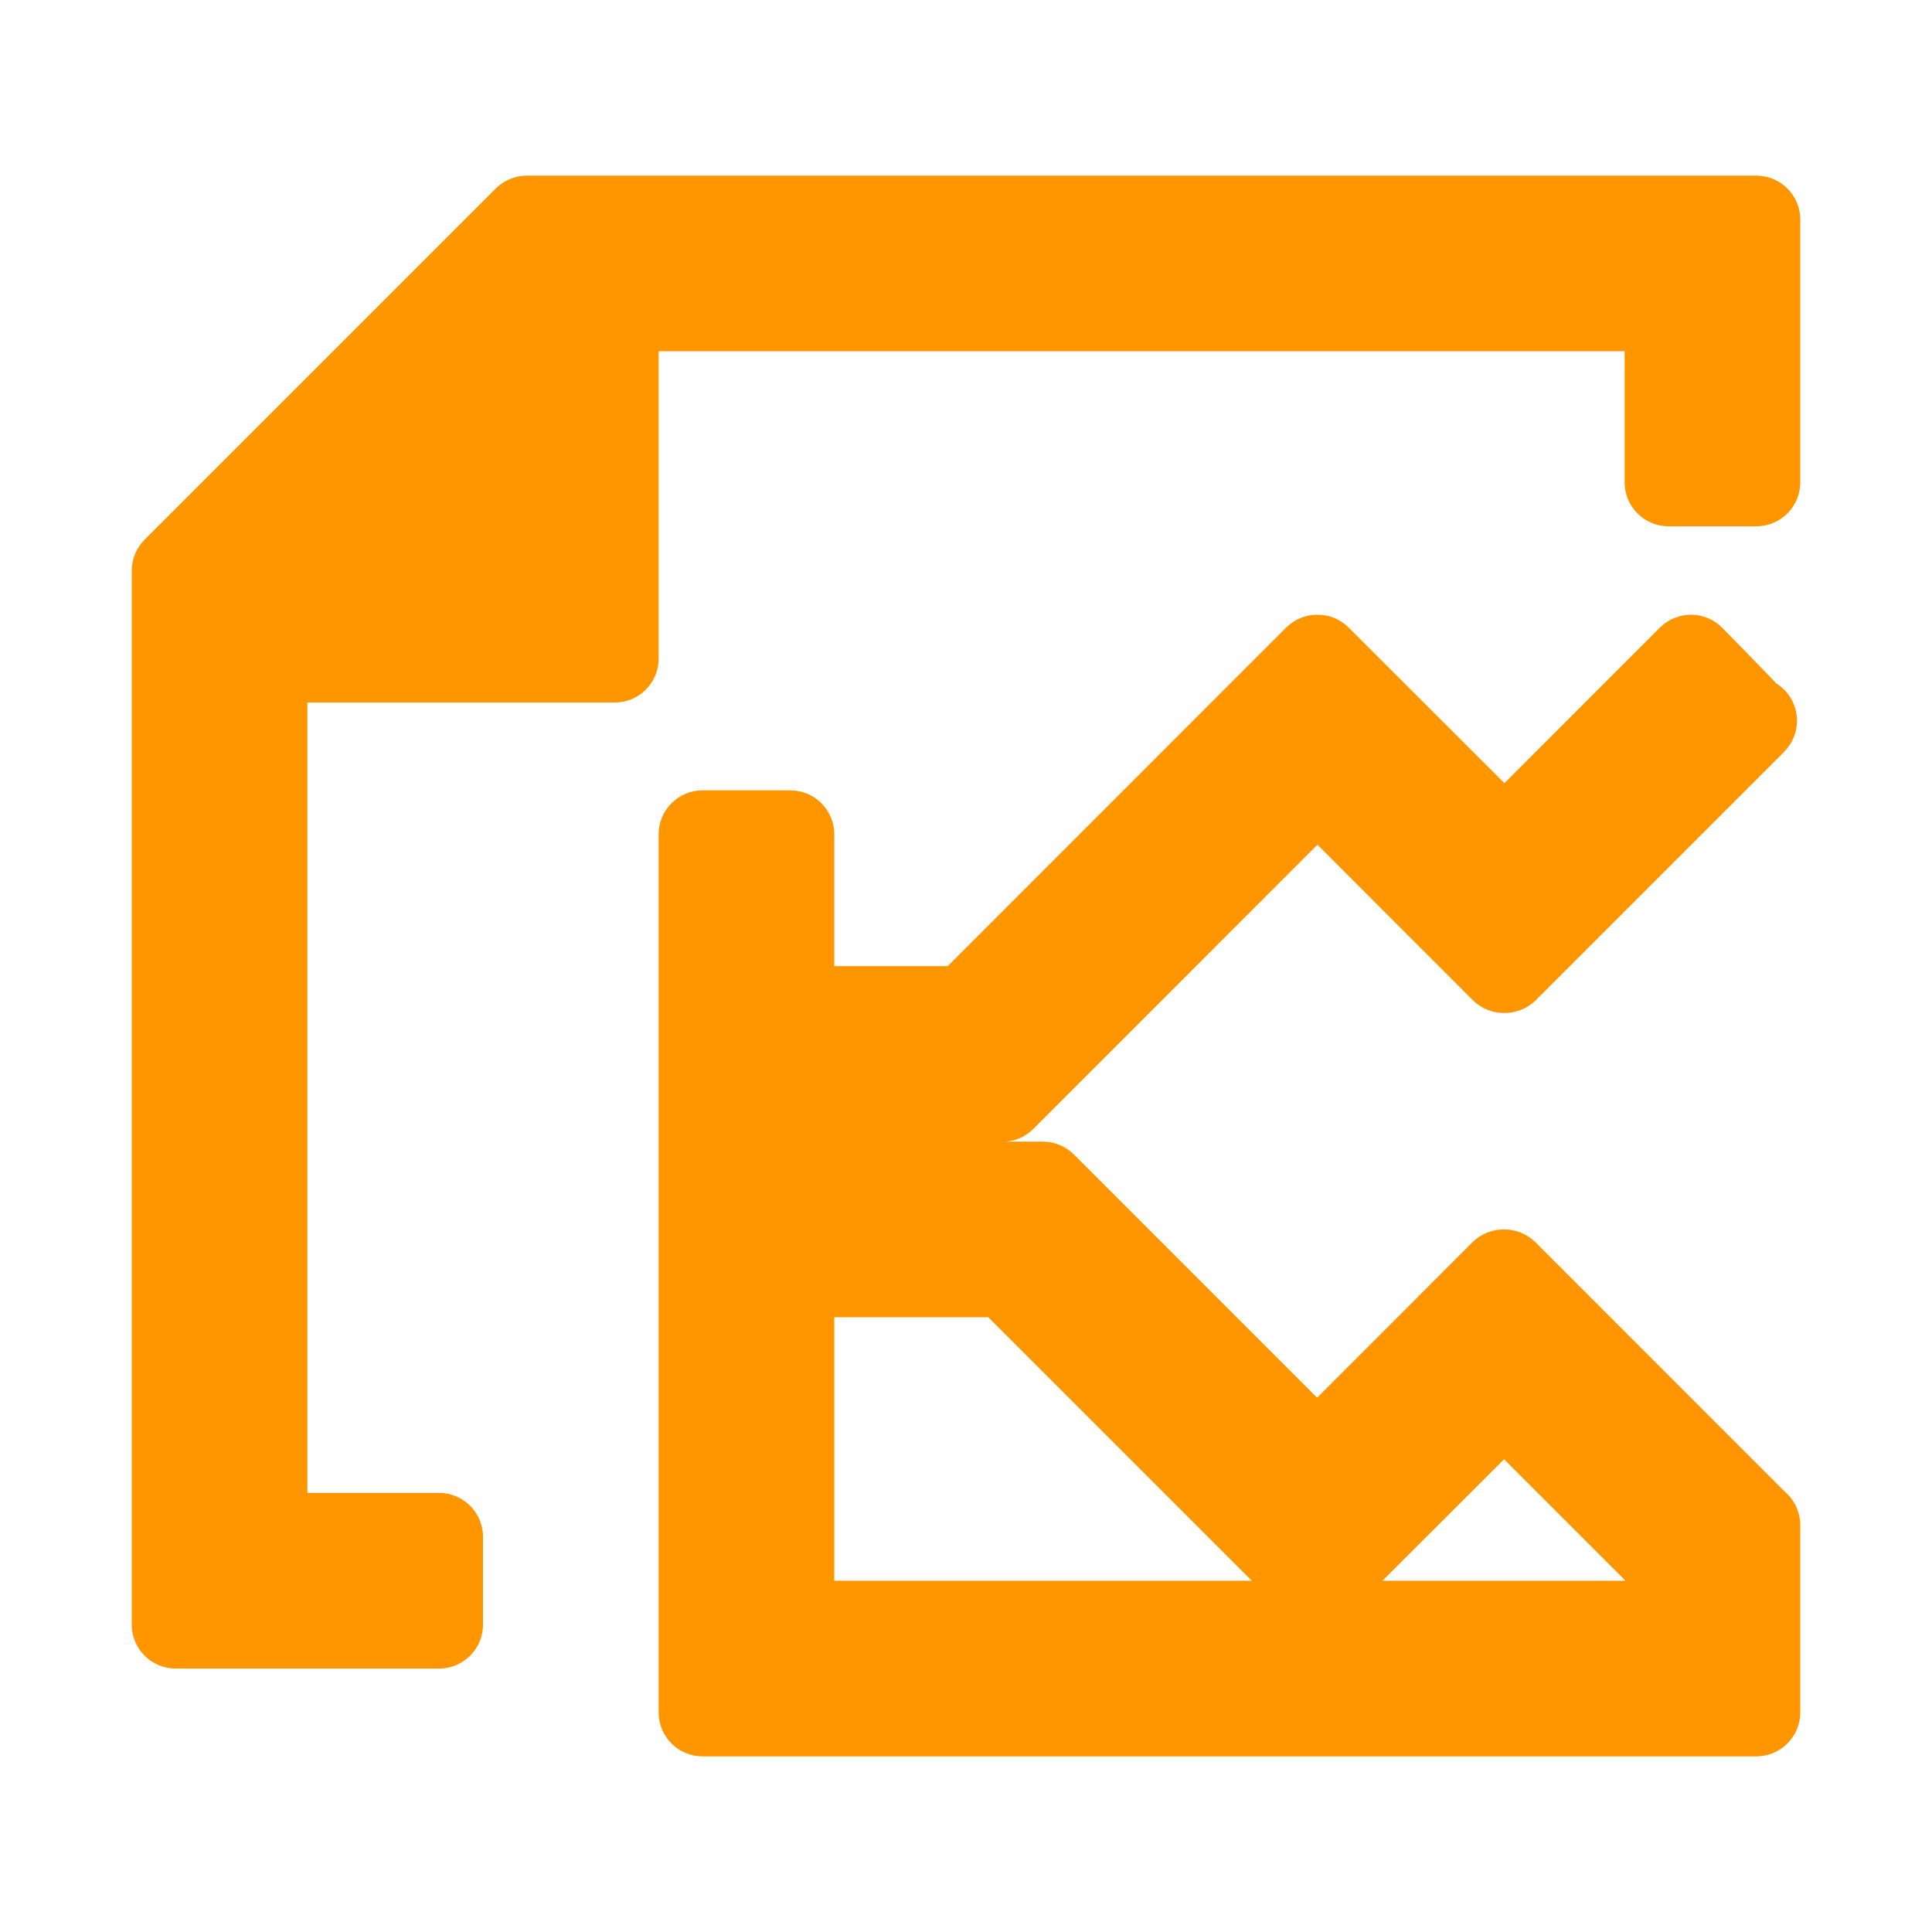 <svg viewBox="0 0 22 22" xmlns="http://www.w3.org/2000/svg"><path fill="rgb(255, 150, 0)" d="m20.5 2.5v2.993c0 .276-.224.5-.5.5h-1c-.276 0-.5-.224-.5-.5v-1.493h-11v3.5c0 .276-.224.5-.5.5h-3.5v9h1.5c.276 0 .5.224.5.5v1c0 .276-.224.5-.5.5h-3c-.276 0-.5-.224-.5-.5v-12c0-.133.053-.26.146-.354l4-4c.094-.093.221-.146.354-.146h14c.276 0 .5.224.5.5zm-5.143 4.646 1.774 1.772 1.771-1.772c.094-.093.222-.146.354-.146.133 0 .26.053.354.147 0 0 .613.625.614.634.068.041.126.099.168.169.018.03.032.061.044.094 0 .002.001.003.001.004s.001.002.001.003c.01.031.017.063.021.096.003.018.004.036.004.055v.004.003c-.001.13-.052.256-.145.35-.001.001-.002.002-.003.003 0 0-.001.001-.001.002l-2.825 2.825c-.099.098-.229.147-.358.146-.131.001-.262-.048-.36-.146l-1.769-1.77-3.236 3.237c-.084.083-.193.134-.309.144h.418c.133 0 .26.053.354.146l2.769 2.77 1.769-1.77c.098-.098.229-.147.36-.146.129-.001.259.048.358.146l2.823 2.824.037.035c.099.094.155.225.155.362v2.133c0 .276-.224.5-.5.5h-12c-.276 0-.5-.224-.5-.5v-10c0-.276.224-.5.5-.5h1c.276 0 .5.224.5.5v1.502h1.291l3.855-3.856c.099-.098.227-.147.356-.146.129-.001.257.048.355.146zm-5.857 10.854h4.754l-3-3h-1.754zm6.242 0h2.768l-1.383-1.383z"/></svg>